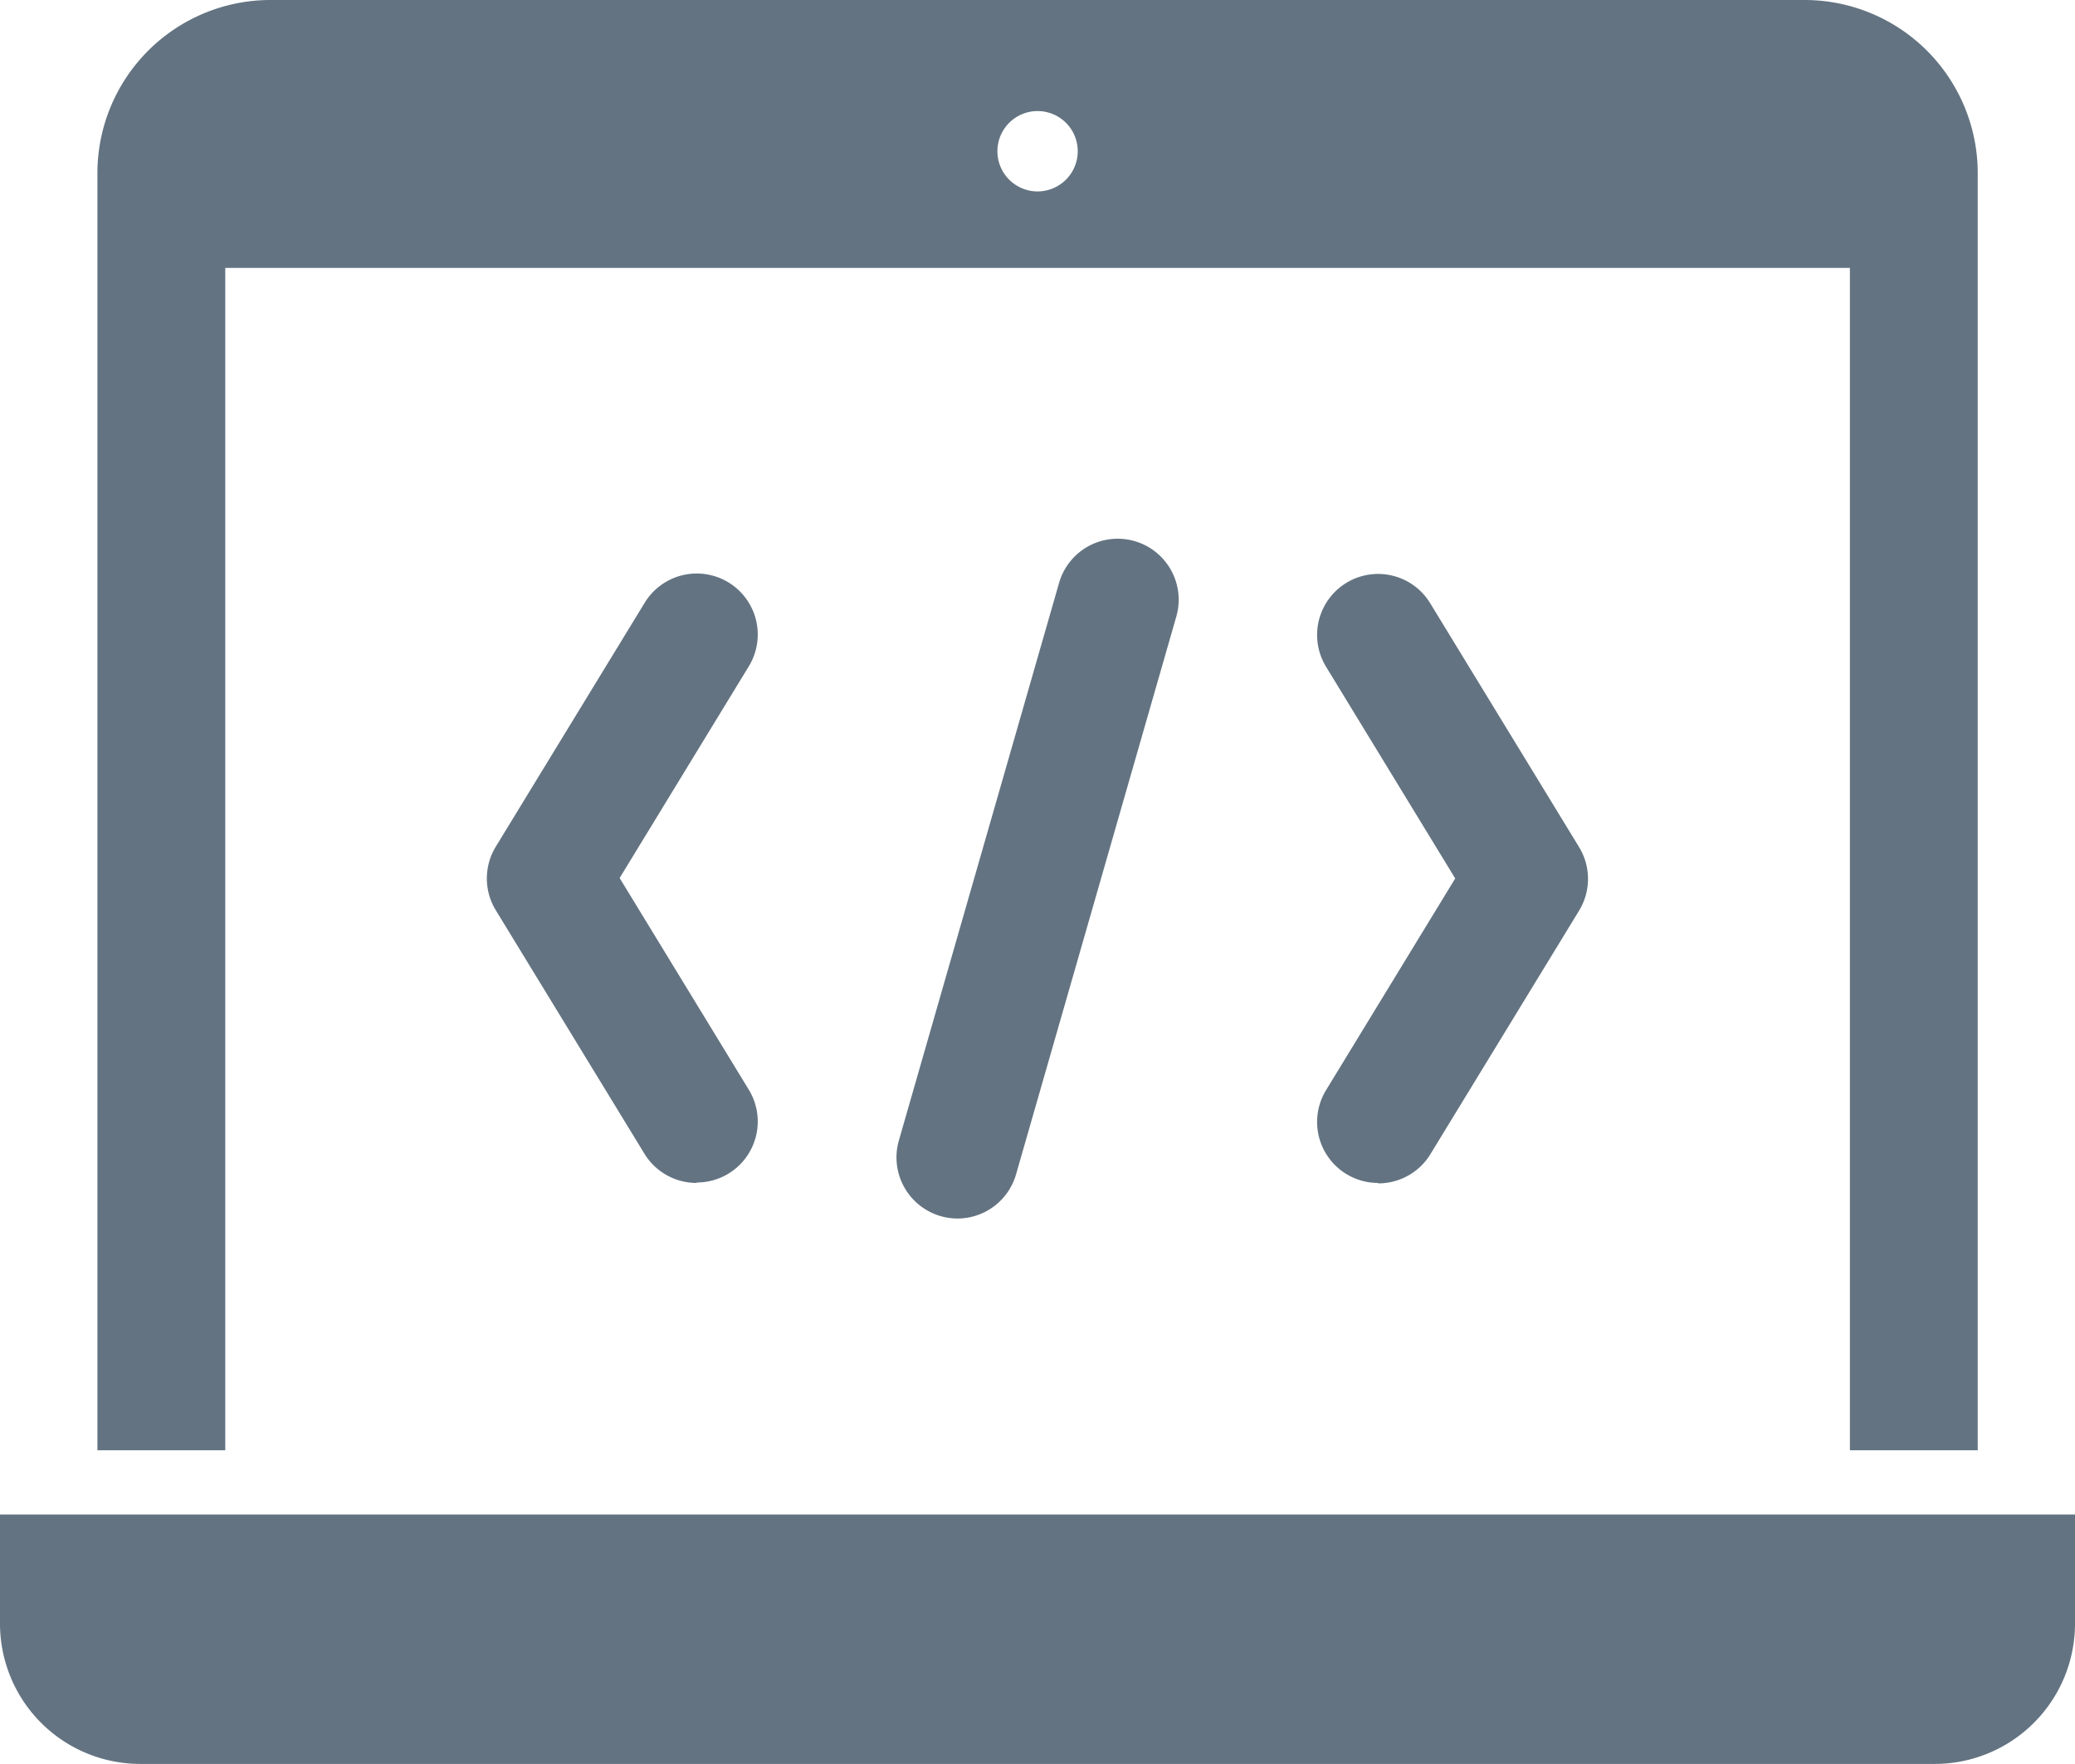 <svg xmlns="http://www.w3.org/2000/svg" width="14.463" height="12.293" viewBox="0 0 14.463 12.293"><g transform="translate(-702.664 -772.713)"><g transform="translate(702.664 772.709)"><path d="M702.664,834.8v.76a.978.978,0,0,0,.978.978h12.507a.978.978,0,0,0,.978-.978v-.76Z" transform="translate(-702.664 -824.241)" fill="#637381"/><path d="M707.546,774.58H718.87v8.24h.891v-8.9a1.207,1.207,0,0,0-1.207-1.207H707.862a1.207,1.207,0,0,0-1.207,1.207v8.9h.891Zm5.662-1.093a.28.28,0,1,1-.28.28A.28.28,0,0,1,713.208,773.487Z" transform="translate(-705.976 -772.709)" fill="#637381"/></g><g transform="translate(706.058 776.467)"><path d="M757.069,800.5a.425.425,0,0,1-.362-.647l.9-1.475-.9-1.475a.425.425,0,1,1,.725-.444l1.038,1.7a.425.425,0,0,1,0,.444l-1.038,1.7a.425.425,0,0,1-.363.2Z" transform="translate(-750.858 -796.01)" fill="#637381"/><path d="M724.083,800.5a.425.425,0,0,1-.363-.2l-1.038-1.7a.425.425,0,0,1,0-.444l1.038-1.7a.425.425,0,1,1,.725.444l-.9,1.475.9,1.475a.425.425,0,0,1-.362.647Z" transform="translate(-722.62 -796.01)" fill="#637381"/><path d="M739.824,799.542a.426.426,0,0,1-.409-.543l1.117-3.887a.425.425,0,1,1,.817.235l-1.117,3.887a.425.425,0,0,1-.408.308Z" transform="translate(-736.544 -794.804)" fill="#637381"/></g></g></svg>